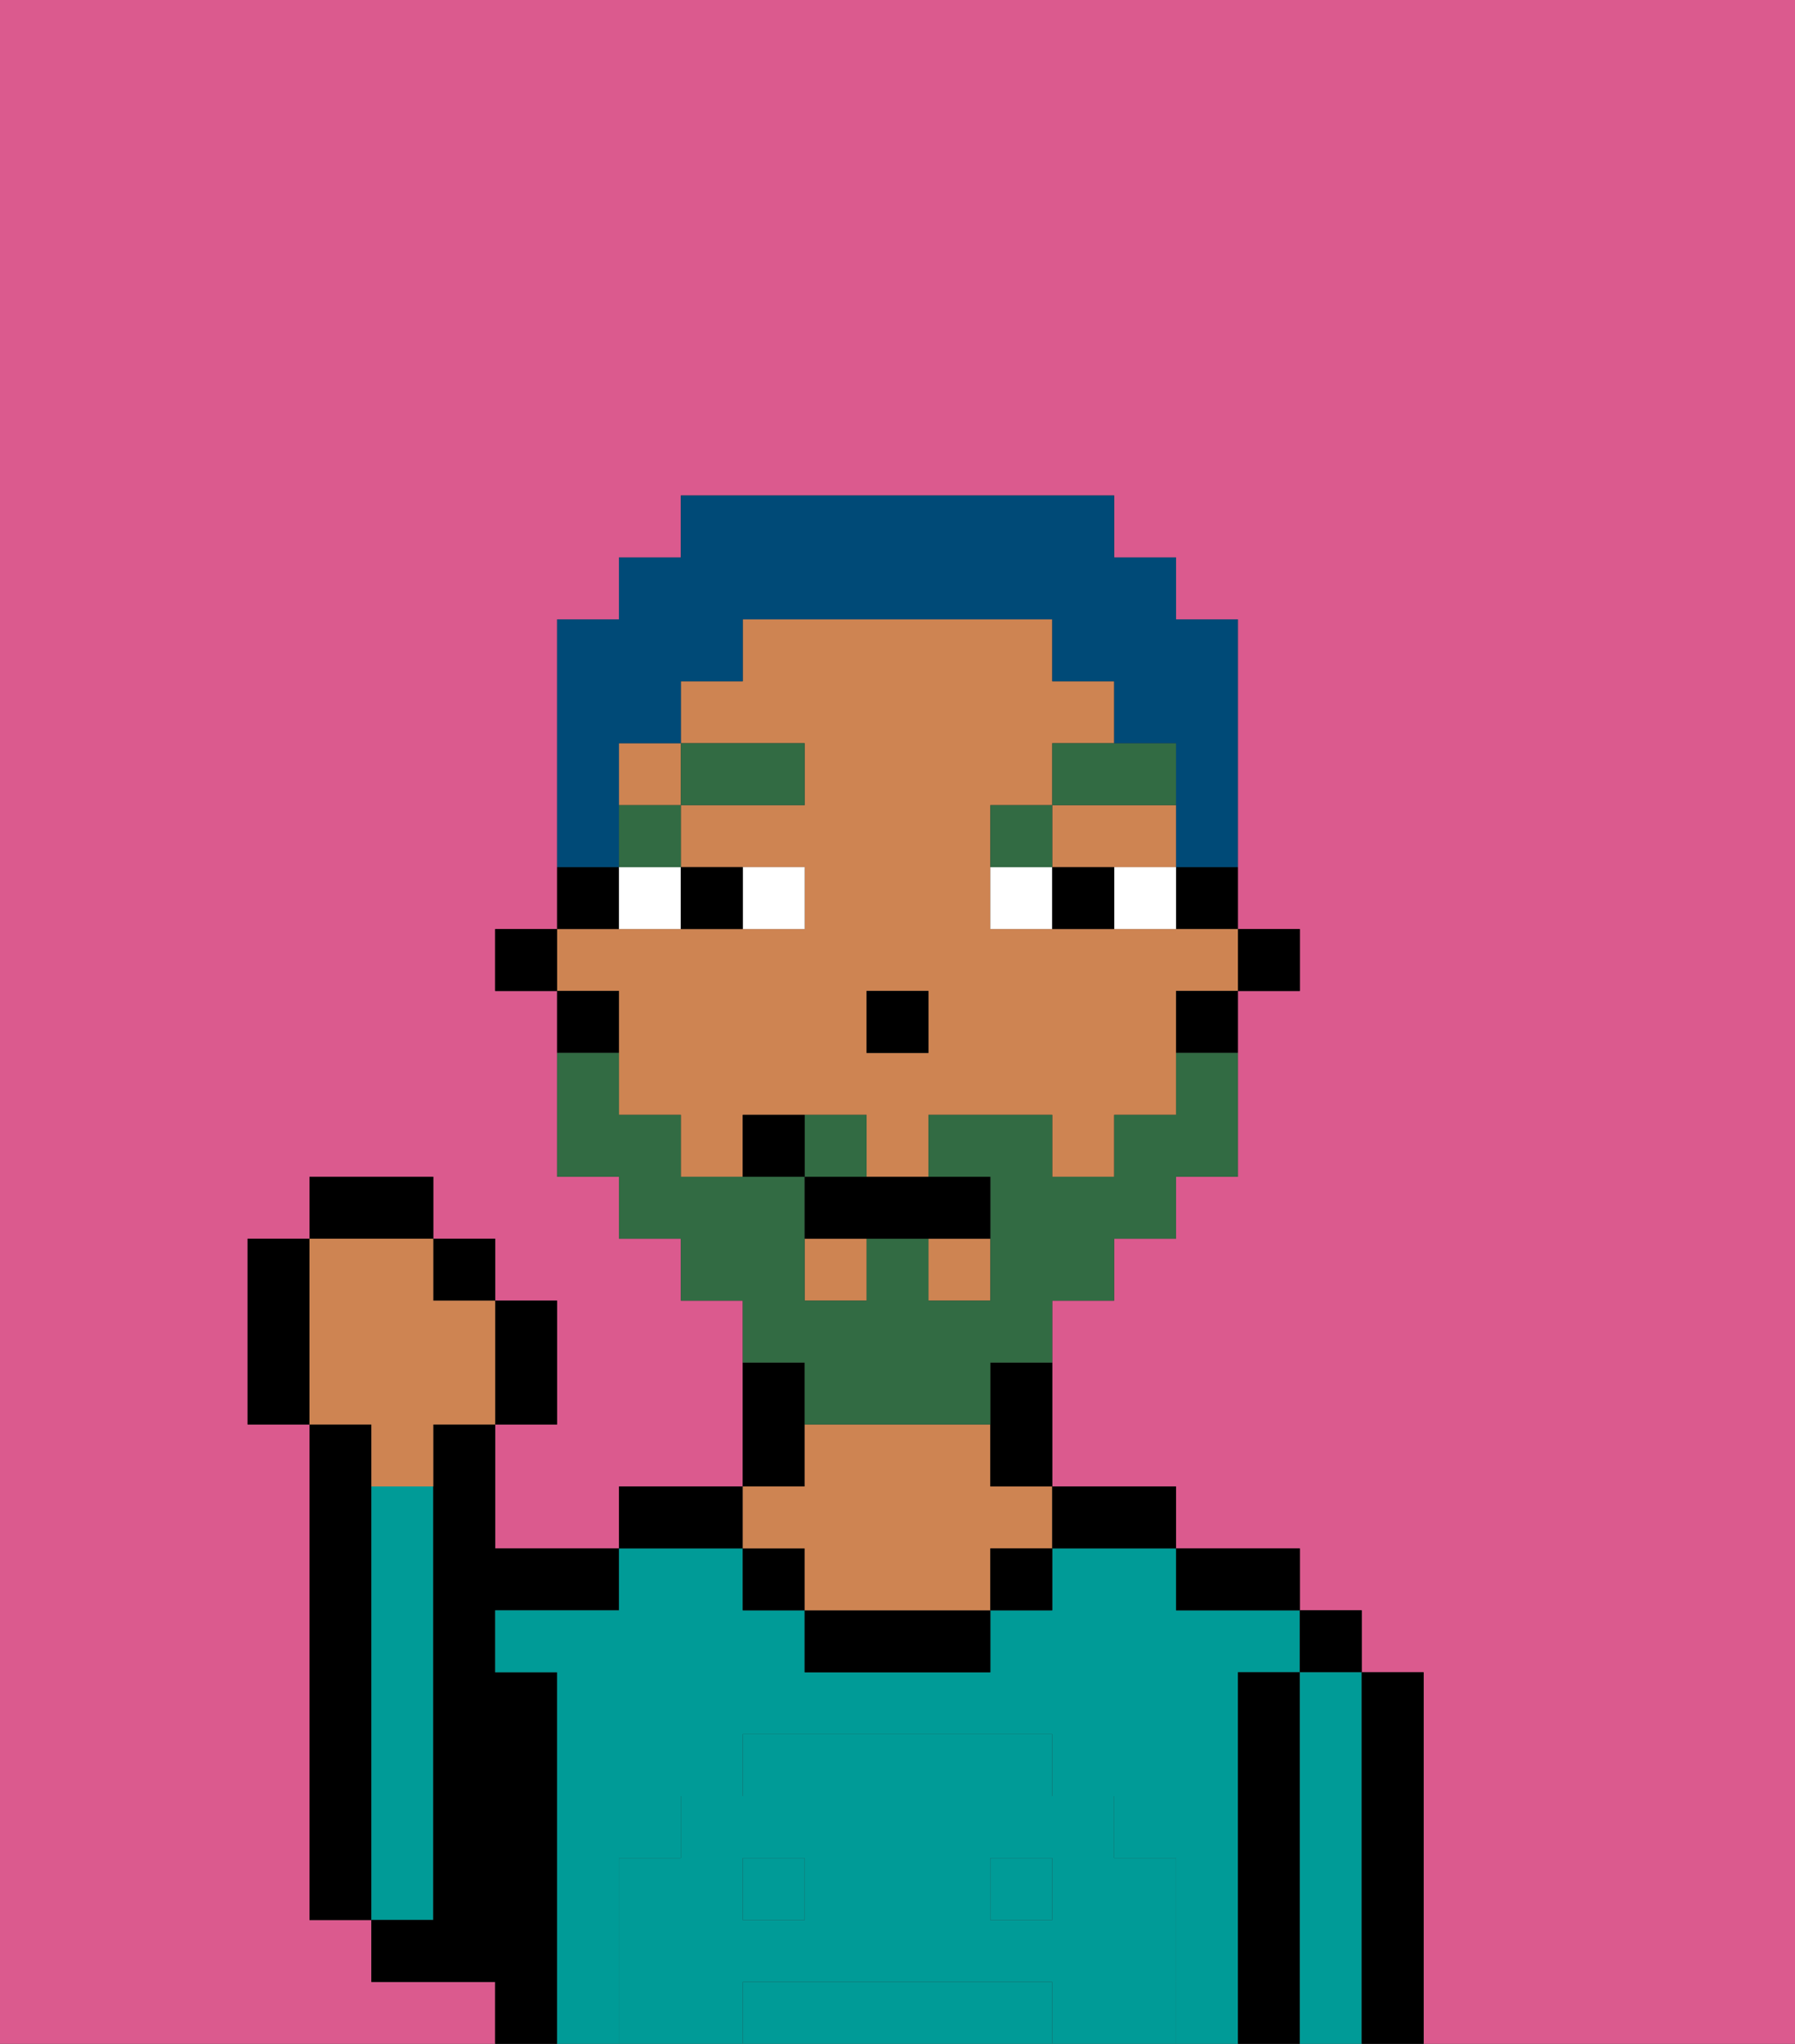 <svg xmlns="http://www.w3.org/2000/svg" viewBox="0 0 29 33"><rect x="0" y="0" width="29" height="33" fill="#333333" stroke="none"/><defs><style>polygon,rect,path{shape-rendering:crispedges;}.ha177-1{fill:#db5a8e;}.ha177-2{fill:#000000;}.ha177-3{fill:#009b97;}.ha177-4{fill:#ce8452;}.ha177-5{fill:#009b97;}.ha177-6{fill:#ffffff;}.ha177-7{fill:#326b43;}.ha177-8{fill:#326b43;}.ha177-9{fill:#004a77;}</style></defs><path class="ha177-1" d="M0,33H8V32H6V31H5V23H4V20H5V19H7v1H8v1H9v2H8v2h2V24h2V21H11V20H10V19H9V16H8V15H9V10h1V9h1V8h7V9h1v1h1v5h1v1H20v3H19v1H18v1H17v3h2v1h2v1h1v1h1v6h6V0H0Z"/><path class="ha177-2" d="M6,24V23H5v8H6V24Z"/><path class="ha177-3" d="M7,30V24H6v7H7Z"/><path class="ha177-2" d="M9,27H8V26h2V25H8V23H7v8H6v1H8v1H9V27Z"/><rect class="ha177-3" x="12" y="30" width="1" height="1"/><rect class="ha177-3" x="16" y="30" width="1" height="1"/><path class="ha177-3" d="M16,32H12v1h5V32Z"/><path class="ha177-3" d="M20,27h1V26H19V25H17v1H16v1H13V26H12V25H10v1H8v1H9v6h1V30h1V29h1V28h5v1h1v1h1v3h1V27Z"/><path class="ha177-2" d="M12,24H10v1h2Z"/><path class="ha177-2" d="M13,23V22H12v2h1Z"/><rect class="ha177-2" x="12" y="25" width="1" height="1"/><path class="ha177-2" d="M13,26v1h3V26H13Z"/><path class="ha177-4" d="M13,25v1h3V25h1V24H16V23H13v1H12v1Z"/><rect class="ha177-2" x="16" y="25" width="1" height="1"/><path class="ha177-2" d="M18,25h1V24H17v1Z"/><path class="ha177-2" d="M20,26h1V25H19v1Z"/><path class="ha177-2" d="M21,27H20v6h1V27Z"/><rect class="ha177-2" x="21" y="26" width="1" height="1"/><path class="ha177-3" d="M22,27H21v6h1V27Z"/><path class="ha177-2" d="M23,27H22v6h1V27Z"/><path class="ha177-5" d="M19,30H18V29H17V28H12v1H11v1H10v3h2V32h5v1h2V30Zm-6,1H12V30h1Zm4,0H16V30h1Z"/><rect class="ha177-2" x="20" y="15" width="1" height="1"/><path class="ha177-2" d="M19,15h1V14H19Z"/><rect class="ha177-4" x="15" y="20" width="1" height="1"/><polygon class="ha177-4" points="18 14 19 14 19 13 17 13 17 14 18 14"/><path class="ha177-4" d="M10,17v1h1v1h1V18h2v1h1V18h2v1h1V18h1V16h1V15H16V13h1V12h1V11H17V10H12v1H11v1h2v1H11v1h2v1H9v1h1Zm4-1h1v1H14Z"/><rect class="ha177-4" x="10" y="12" width="1" height="1"/><rect class="ha177-4" x="13" y="20" width="1" height="1"/><path class="ha177-2" d="M19,17h1V16H19Z"/><path class="ha177-2" d="M16,23v1h1V22H16Z"/><path class="ha177-2" d="M10,14H9v1h1Z"/><path class="ha177-2" d="M10,16H9v1h1Z"/><rect class="ha177-2" x="8" y="15" width="1" height="1"/><rect class="ha177-2" x="14" y="16" width="1" height="1"/><path class="ha177-6" d="M13,15V14H12v1Z"/><path class="ha177-6" d="M10,15h1V14H10Z"/><path class="ha177-6" d="M18,14v1h1V14Z"/><path class="ha177-6" d="M16,14v1h1V14Z"/><path class="ha177-2" d="M12,15V14H11v1Z"/><path class="ha177-2" d="M17,14v1h1V14Z"/><rect class="ha177-7" x="10" y="13" width="1" height="1"/><rect class="ha177-7" x="11" y="12" width="2" height="1"/><path class="ha177-7" d="M17,13H16v1h1Z"/><path class="ha177-7" d="M19,12H17v1h2Z"/><path class="ha177-8" d="M14,18H13v1h1Z"/><path class="ha177-8" d="M13,23h3V22h1V21h1V20h1V19h1V17H19v1H18v1H17V18H15v1h1v2H15V20H14v1H13V19H11V18H10V17H9v2h1v1h1v1h1v1h1Z"/><path class="ha177-2" d="M13,19v1h3V19H13Z"/><path class="ha177-2" d="M12,18v1h1V18Z"/><path class="ha177-2" d="M9,23V21H8v2Z"/><rect class="ha177-2" x="7" y="20" width="1" height="1"/><rect class="ha177-2" x="5" y="19" width="2" height="1"/><path class="ha177-2" d="M5,20H4v3H5V20Z"/><path class="ha177-4" d="M6,24H7V23H8V21H7V20H5v3H6Z"/><path class="ha177-9" d="M10,13V12h1V11h1V10h5v1h1v1h1v2h1V10H19V9H18V8H11V9H10v1H9v4h1Z"/></svg>